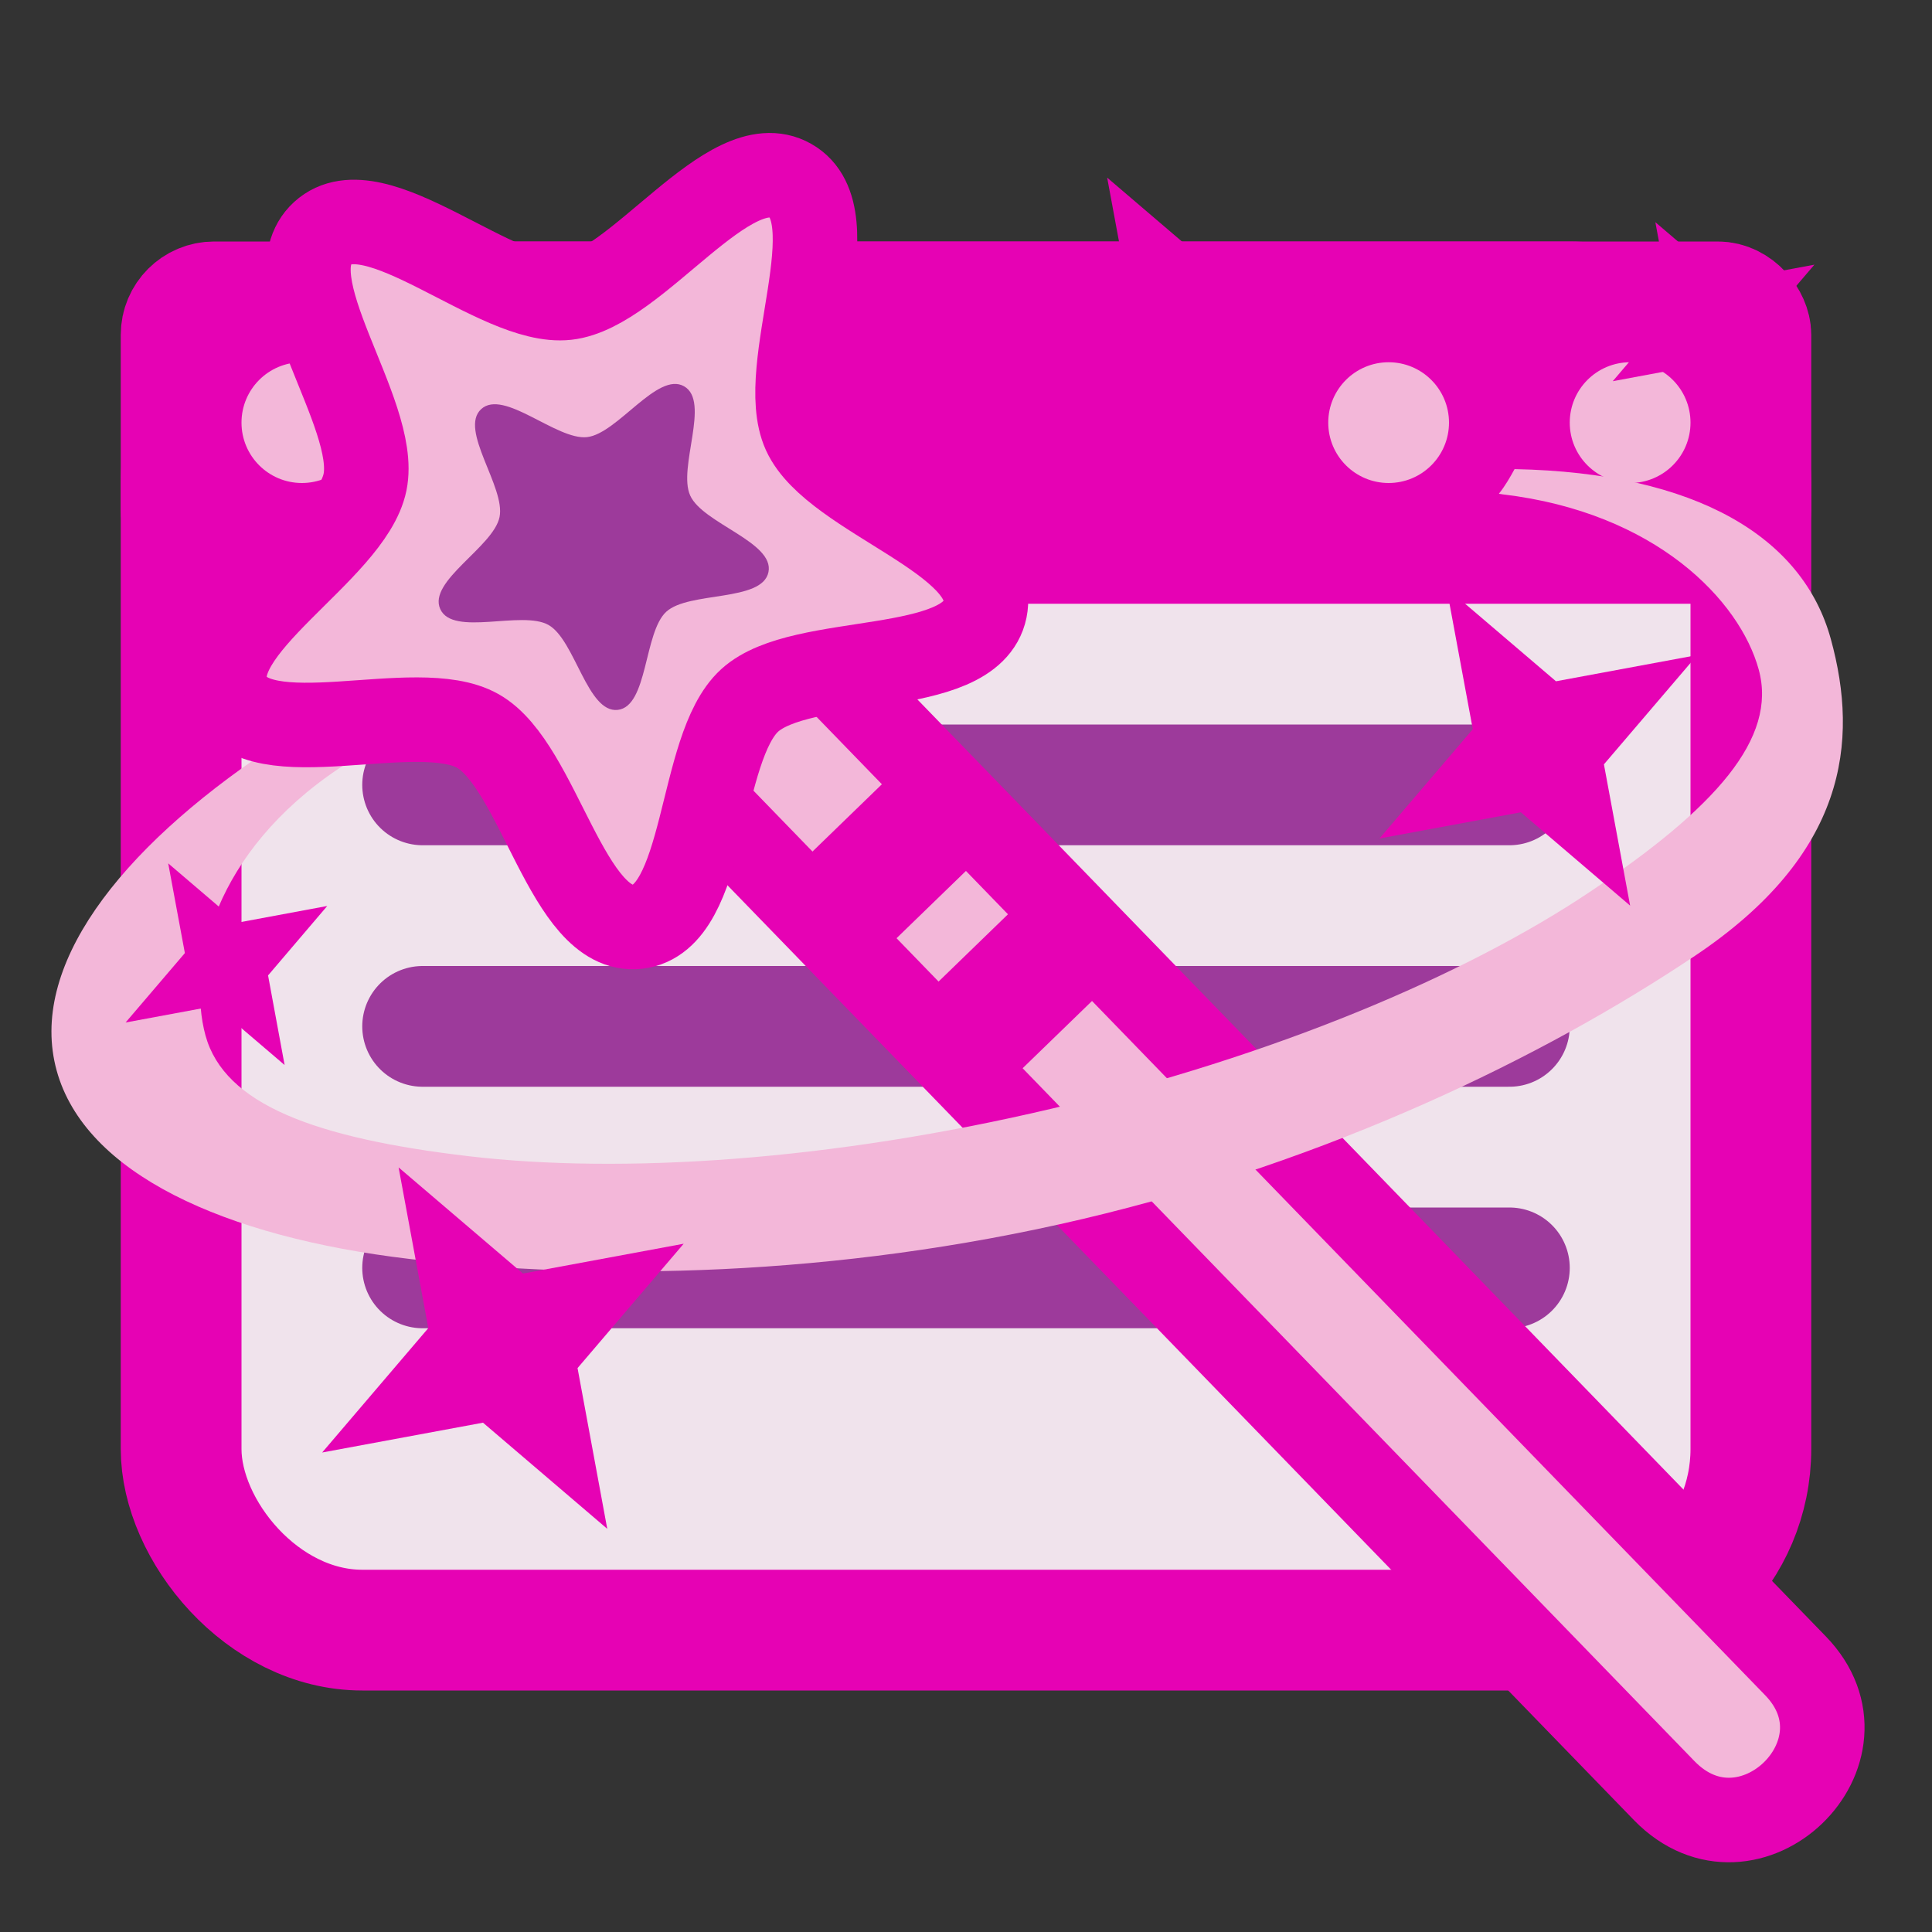 <?xml version="1.0" encoding="UTF-8" standalone="no"?>
<svg
   xmlns:dc="http://purl.org/dc/elements/1.1/"
   xmlns:cc="http://creativecommons.org/ns#"
   xmlns:rdf="http://www.w3.org/1999/02/22-rdf-syntax-ns#"
   xmlns:svg="http://www.w3.org/2000/svg"
   xmlns="http://www.w3.org/2000/svg"
   xmlns:xlink="http://www.w3.org/1999/xlink"
   xmlns:sodipodi="http://sodipodi.sourceforge.net/DTD/sodipodi-0.dtd"
   xmlns:inkscape="http://www.inkscape.org/namespaces/inkscape"
   height="16"
   width="16"
   version="1.1"
   id="svg177"
   sodipodi:docname="sc_dbnewqueryautopilot.svg"
   inkscape:version="0.92.4 (5da689c313, 2019-01-14)">
  <rect width="100%" height="100%" fill="#333333" stroke="none"/>
  <defs
     id="defs181" />
  <sodipodi:namedview
     pagecolor="#ffffff"
     bordercolor="#666666"
     borderopacity="1"
     objecttolerance="10"
     gridtolerance="10"
     guidetolerance="10"
     inkscape:pageopacity="0"
     inkscape:pageshadow="2"
     inkscape:window-width="1366"
     inkscape:window-height="704"
     id="namedview179"
     showgrid="true"
     inkscape:zoom="20.85965"
     inkscape:cx="12.896737"
     inkscape:cy="7.3624918"
     inkscape:window-x="0"
     inkscape:window-y="27"
     inkscape:window-maximized="1"
     inkscape:current-layer="svg177">
    <inkscape:grid
       type="xygrid"
       id="grid185"
       spacingx="0.5"
       spacingy="0.5"
       empspacing="2" />
  </sodipodi:namedview>
  <radialGradient
     id="a"
     cx="49.01"
     cy="8.495"
     fx="47.371"
     fy="6.77"
     gradientTransform="matrix(.77 1.182 -7.651 7.762 62.393 -29.039)"
     gradientUnits="userSpaceOnUse"
     r="3.975">
    <stop
       offset="0"
       stop-color="#fff"
       id="stop2" />
    <stop
       offset="1"
       stop-color="#aeaeae"
       id="stop4" />
  </radialGradient>
  <linearGradient
     id="b"
     gradientTransform="matrix(.981 .967 -1.19 1.227 77.894 -44.832)"
     gradientUnits="userSpaceOnUse"
     x1="48.499"
     x2="48.733"
     xlink:href="#c"
     y1=".812"
     y2="2.366" />
  <linearGradient
     id="c">
    <stop
       offset="0"
       stop-color="#fff"
       id="stop8" />
    <stop
       offset="1"
       stop-color="#fff"
       stop-opacity="0"
       id="stop10" />
  </linearGradient>
  <radialGradient
     id="d"
     cx="49.012"
     cy="2.674"
     gradientTransform="matrix(.914 0 0 .208 43.522 -82.645)"
     gradientUnits="userSpaceOnUse"
     r="1.725"
     xlink:href="#c" />
  <radialGradient
     id="e"
     cx="49.012"
     cy="2.674"
     gradientTransform="matrix(3.155 0 0 .208 -61.469 -82.651)"
     gradientUnits="userSpaceOnUse"
     r="1.725"
     xlink:href="#f" />
  <linearGradient
     id="f">
    <stop
       offset="0"
       stop-color="#fff"
       id="stop15" />
    <stop
       offset="1"
       stop-color="#252525"
       stop-opacity="0"
       id="stop17" />
  </linearGradient>
  <radialGradient
     id="g"
     cx="49.012"
     cy="2.674"
     gradientTransform="matrix(.907 0 0 .208 -140.627 -82.645)"
     gradientUnits="userSpaceOnUse"
     r="1.725"
     xlink:href="#h" />
  <linearGradient
     id="h">
    <stop
       offset="0"
       stop-color="#fff"
       stop-opacity=".55"
       id="stop21" />
    <stop
       offset="1"
       stop-opacity="0"
       id="stop23" />
  </linearGradient>
  <radialGradient
     id="i"
     cx="34.678"
     cy="7.462"
     fx="11.255"
     fy="18.452"
     gradientTransform="matrix(1.136 .003 -0 .026 -4.701 7.155)"
     gradientUnits="userSpaceOnUse"
     r="47.595"
     xlink:href="#c" />
  <linearGradient
     id="j"
     gradientTransform="matrix(1.378 0 .014 1.379 65.762 -93.884)"
     gradientUnits="userSpaceOnUse"
     x1="48.499"
     x2="48.733"
     xlink:href="#c"
     y1=".812"
     y2="2.366" />
  <radialGradient
     id="k"
     cx="49.012"
     cy="2.674"
     gradientTransform="matrix(.914 0 0 .168 85.527 -90.694)"
     gradientUnits="userSpaceOnUse"
     r="1.725"
     xlink:href="#c" />
  <radialGradient
     id="l"
     cx="49.012"
     cy="2.674"
     gradientTransform="matrix(3.155 0 0 .168 -19.144 -90.707)"
     gradientUnits="userSpaceOnUse"
     r="1.725"
     xlink:href="#f" />
  <radialGradient
     id="m"
     cx="49.012"
     cy="2.674"
     gradientTransform="matrix(.907 0 0 .168 -182.632 -90.694)"
     gradientUnits="userSpaceOnUse"
     r="1.725"
     xlink:href="#h" />
  <radialGradient
     id="n"
     cx="67.498"
     cy="36.571"
     fx="51.11"
     fy="38.921"
     gradientTransform="matrix(1.143 -.289 .145 .487 -6.906 43.297)"
     gradientUnits="userSpaceOnUse"
     r="59.667">
    <stop
       offset="0"
       stop-opacity="0"
       id="stop31" />
    <stop
       offset=".879"
       stop-opacity="0"
       id="stop33" />
    <stop
       offset="1"
       id="stop35" />
  </radialGradient>
  <radialGradient
     id="o"
     cx="10.503"
     cy="43.419"
     gradientTransform="matrix(1.182 -.073 .019 .595 5.96 24.892)"
     gradientUnits="userSpaceOnUse"
     r="29.231"
     spreadMethod="reflect"
     xlink:href="#c" />
  <linearGradient
     id="p"
     gradientTransform="matrix(.998 -.062 .027 .849 7.51 12.85)"
     gradientUnits="userSpaceOnUse"
     x1="92.519"
     x2="95.047"
     xlink:href="#c"
     y1="5.879"
     y2="19.529" />
  <linearGradient
     id="q"
     gradientTransform="matrix(-12.727 .492 -.054 3.972 275.612 -231.95)"
     gradientUnits="userSpaceOnUse"
     spreadMethod="pad"
     x1="18.705"
     x2="13.317"
     xlink:href="#c"
     y1="74.448"
     y2="64.213" />
  <radialGradient
     id="r"
     cx="123.623"
     cy="35.345"
     fx="125.264"
     fy="34.2"
     gradientTransform="matrix(.646 0 0 1.31 48.802 -4.038)"
     gradientUnits="userSpaceOnUse"
     r="3.247"
     xlink:href="#c" />
  <radialGradient
     id="s"
     cx="123.623"
     cy="35.345"
     fx="125.264"
     fy="34.2"
     gradientTransform="matrix(.646 0 0 1.31 -92.924 9.165)"
     gradientUnits="userSpaceOnUse"
     r="3.247"
     xlink:href="#c" />
  <linearGradient
     id="t"
     gradientUnits="userSpaceOnUse"
     x1="154.587"
     x2="61.973"
     xlink:href="#c"
     y1="48.225"
     y2="28.799" />
  <radialGradient
     id="u"
     cx="103.124"
     cy="24.957"
     fx="101.568"
     fy="22.073"
     gradientTransform="matrix(1.016 .401 -.181 .457 10.56 -23.831)"
     gradientUnits="userSpaceOnUse"
     r="12.242">
    <stop
       offset="0"
       id="stop44" />
    <stop
       offset="1"
       stop-opacity="0"
       id="stop46" />
  </radialGradient>
  <radialGradient
     id="v"
     cx="80.292"
     cy="39.654"
     gradientTransform="matrix(10.434 -2.247 .123 .315 -762.945 214.343)"
     gradientUnits="userSpaceOnUse"
     r="9.041">
    <stop
       offset="0"
       stop-color="#ff5f00"
       id="stop49" />
    <stop
       offset="1"
       stop-color="#ff5f00"
       stop-opacity="0"
       id="stop51" />
  </radialGradient>
  <linearGradient
     id="w"
     gradientTransform="matrix(.998 -.062 .027 .849 7.51 12.85)"
     gradientUnits="userSpaceOnUse"
     spreadMethod="reflect"
     x1="55.744"
     x2="121.517"
     y1="46.374"
     y2="11.319">
    <stop
       offset="0"
       stop-color="#ff5900"
       id="stop54" />
    <stop
       offset="1"
       stop-color="#ff0"
       id="stop56" />
  </linearGradient>
  <filter
     id="x">
    <feGaussianBlur
       stdDeviation="2.4"
       id="feGaussianBlur59" />
  </filter>
  <linearGradient
     id="y"
     gradientTransform="matrix(.113 0 0 .169 80.271 159.921)"
     gradientUnits="userSpaceOnUse"
     x1="399.775"
     x2="399.775"
     y1="681"
     y2="549.332">
    <stop
       offset="0"
       stop-color="#cbcbcd"
       id="stop62" />
    <stop
       offset=".5"
       stop-color="#e0e0e2"
       id="stop64" />
    <stop
       offset="1"
       stop-color="#fff"
       id="stop66" />
  </linearGradient>
  <rect
     style="fill:#f0e3ec;stroke:#e602b4"
     id="rect61"
     width="13"
     height="11"
     x="1.5"
     y="2.5"
     ry="1.5" />
  <rect
     ry="0.273"
     y="2.5"
     x="1.5"
     height="2"
     width="13"
     id="rect873"
     style="fill:#e602b4;stroke:#e602b4;stroke-width:1" />
  <path
     style="fill:none;stroke:#9d3a9b;stroke-width:1px;stroke-linecap:round;stroke-linejoin:miter;stroke-opacity:1"
     d="m 3.5,6.5 h 9"
     id="path875"
     inkscape:connector-curvature="0" />
  <path
     inkscape:connector-curvature="0"
     id="path877"
     d="m 3.5,8.5 h 9"
     style="fill:none;stroke:#9d3a9b;stroke-width:1px;stroke-linecap:round;stroke-linejoin:miter;stroke-opacity:1" />
  <path
     style="fill:none;stroke:#9d3a9b;stroke-width:1px;stroke-linecap:round;stroke-linejoin:miter;stroke-opacity:1"
     d="m 3.5,10.5 h 9"
     id="path879"
     inkscape:connector-curvature="0" />
  <circle
     style="fill:#f3b7d9;stroke:none;stroke-linecap:round"
     id="path881"
     cx="2.5"
     cy="3.5"
     r="0.5" />
  <circle
     r="0.5"
     cy="3.5"
     cx="11.5"
     id="circle883"
     style="fill:#f3b7d9;stroke:none;stroke-linecap:round" />
  <circle
     style="fill:#f3b7d9;stroke:none;stroke-linecap:round"
     id="circle885"
     cx="13.5"
     cy="3.5"
     r="0.5" />
  <g
     transform="translate(0.283,0.33)"
     id="g77">
    <path
       sodipodi:nodetypes="ccccc"
       inkscape:connector-curvature="0"
       id="rect1483"
       d="M 3.758,4.453 4.835,3.408 14.585,13.464 C 15.278,14.176 14.201,15.22 13.5,14.5 Z"
       style="opacity:1;fill:#f3b7d9;fill-opacity:1;stroke:#e602b4;stroke-width:0.7;stroke-linecap:round;stroke-linejoin:round;stroke-miterlimit:4;stroke-dasharray:none;stroke-opacity:1" />
    <path
       inkscape:connector-curvature="0"
       id="path1486"
       d="M 6.544,7.323 7.621,6.279"
       style="opacity:1;vector-effect:none;fill:#f3b7d9;fill-opacity:1;stroke:#e602b4;stroke-width:1;stroke-linecap:butt;stroke-linejoin:miter;stroke-miterlimit:4;stroke-dasharray:none;stroke-dashoffset:0;stroke-opacity:1" />
    <path
       inkscape:connector-curvature="0"
       id="path1488"
       d="M 7.588,8.4 8.665,7.356"
       style="opacity:1;vector-effect:none;fill:#f3b7d9;fill-opacity:1;stroke:#e602b4;stroke-width:1;stroke-linecap:butt;stroke-linejoin:miter;stroke-miterlimit:4;stroke-dasharray:none;stroke-dashoffset:0;stroke-opacity:1" />
    <path
       d="M 10.405,3.773 9.5,3 8.33,3.217 9.103,2.312 8.886,1.141 9.791,1.914 10.961,1.697 10.188,2.603 Z"
       inkscape:randomized="0"
       inkscape:rounded="0"
       inkscape:flatsided="false"
       sodipodi:arg2="1.8325957"
       sodipodi:arg1="1.0471976"
       sodipodi:r2="0.5621165"
       sodipodi:r1="1.5192339"
       sodipodi:cy="2.4570372"
       sodipodi:cx="9.6454868"
       sodipodi:sides="4"
       id="path1496"
       style="opacity:1;fill:#e602b4;fill-opacity:1;stroke:none;stroke-width:1;stroke-linecap:round;stroke-linejoin:round;stroke-miterlimit:4;stroke-dasharray:none;stroke-opacity:1"
       sodipodi:type="star" />
    <path
       sodipodi:type="star"
       style="opacity:1;fill:#e602b4;fill-opacity:1;stroke:none;stroke-width:1;stroke-linecap:round;stroke-linejoin:round;stroke-miterlimit:4;stroke-dasharray:none;stroke-opacity:1"
       id="path1500"
       sodipodi:sides="4"
       sodipodi:cx="13.907656"
       sodipodi:cy="2.3446319"
       sodipodi:r1="0.96429551"
       sodipodi:r2="0.35678932"
       sodipodi:arg1="1.0471976"
       sodipodi:arg2="1.8325957"
       inkscape:flatsided="false"
       inkscape:rounded="0"
       inkscape:randomized="0"
       d="M 14.39,3.18 13.815,2.689 13.073,2.827 13.563,2.252 13.426,1.51 14,2 14.743,1.862 14.252,2.437 Z" />
    <path
       inkscape:connector-curvature="0"
       style="fill:#f3b7d9;stroke-width:0.125"
       id="path1122"
       d="m 12.26,3.555 c -0.038,0.069 -0.078,0.139 -0.13,0.204 0.01,0.001 0.021,0.004 0.031,0.005 1.271,0.15 1.965,0.881 2.121,1.451 0.156,0.57 -0.359,1.146 -1.398,1.841 -1.039,0.695 -2.616,1.361 -4.451,1.794 -1.835,0.433 -3.565,0.545 -4.836,0.395 C 2.325,9.095 1.576,8.816 1.419,8.246 1.263,7.676 1.489,6.725 2.528,6.031 3.567,5.336 5.334,4.491 7.169,4.059 7.64,4.053 7.515,3.811 7.148,3.895 5.093,4.379 3.205,5.034 1.949,5.874 0.693,6.713 -0.048,7.682 0.186,8.535 0.42,9.388 1.572,9.914 3.108,10.096 4.644,10.278 6.63,10.249 8.684,9.765 10.739,9.28 12.497,8.427 13.752,7.587 15.008,6.747 15.114,5.815 14.879,4.962 14.649,4.122 13.773,3.585 12.26,3.555 Z" />
    <g
       id="g1602">
      <path
         d="M -1.645,1.829 V 1.48 Z"
         id="path1128"
         inkscape:connector-curvature="0"
         style="fill:#ffffff;fill-opacity:0.757;stroke-width:0.125" />
      <path
         style="fill:#f3b7d9;stroke:#e602b4;stroke-width:0.7;stroke-miterlimit:4;stroke-dasharray:none"
         inkscape:connector-curvature="0"
         id="path75-3"
         d="M 2.389,1.601 C 2.821,1.207 3.831,2.201 4.411,2.136 4.991,2.071 5.756,0.878 6.263,1.166 6.771,1.454 6.138,2.722 6.379,3.254 6.621,3.786 7.992,4.144 7.875,4.716 7.757,5.288 6.356,5.077 5.925,5.471 5.494,5.865 5.577,7.28 4.996,7.345 4.416,7.41 4.183,6.012 3.675,5.724 3.167,5.436 1.848,5.952 1.606,5.42 1.365,4.888 2.622,4.235 2.74,3.663 2.857,3.091 1.958,1.995 2.389,1.601 Z" />
      <path
         d="M 3.702,3.058 C 3.889,2.887 4.327,3.318 4.579,3.29 4.831,3.261 5.162,2.744 5.382,2.869 5.603,2.994 5.328,3.544 5.433,3.774 5.537,4.005 6.132,4.16 6.081,4.408 6.03,4.657 5.422,4.565 5.235,4.736 5.048,4.907 5.084,5.52 4.833,5.549 4.581,5.577 4.48,4.971 4.26,4.846 4.04,4.721 3.467,4.945 3.363,4.714 3.258,4.483 3.803,4.2 3.854,3.952 3.905,3.704 3.515,3.229 3.702,3.058 Z"
         id="path1514"
         inkscape:connector-curvature="0"
         style="fill:#9d3a9b;stroke:none;stroke-width:0.7;stroke-miterlimit:4;stroke-dasharray:none" />
    </g>
    <path
       d="M 2.074,8.49 1.5,8 0.757,8.138 1.248,7.563 1.11,6.82 1.685,7.311 2.427,7.173 1.937,7.748 Z"
       inkscape:randomized="0"
       inkscape:rounded="0"
       inkscape:flatsided="false"
       sodipodi:arg2="1.8325957"
       sodipodi:arg1="1.0471976"
       sodipodi:r2="0.35678932"
       sodipodi:r1="0.96429551"
       sodipodi:cy="7.6553679"
       sodipodi:cx="1.5923439"
       sodipodi:sides="4"
       id="path1502"
       style="opacity:1;fill:#e602b4;fill-opacity:1;stroke:none;stroke-width:1;stroke-linecap:round;stroke-linejoin:round;stroke-miterlimit:4;stroke-dasharray:none;stroke-opacity:1"
       sodipodi:type="star" />
    <path
       sodipodi:type="star"
       style="opacity:1;fill:#e602b4;fill-opacity:1;stroke:none;stroke-width:1;stroke-linecap:round;stroke-linejoin:round;stroke-miterlimit:4;stroke-dasharray:none;stroke-opacity:1"
       id="path1498"
       sodipodi:sides="4"
       sodipodi:cx="3.8822458"
       sodipodi:cy="10.834473"
       sodipodi:r1="1.7285035"
       sodipodi:r2="0.63954628"
       sodipodi:arg1="1.0471976"
       sodipodi:arg2="1.8325957"
       inkscape:flatsided="false"
       inkscape:rounded="0"
       inkscape:randomized="0"
       d="M 4.746,12.331 3.717,11.452 2.385,11.699 3.264,10.669 3.018,9.338 4.048,10.217 5.379,9.97 4.5,11 Z" />
    <path
       sodipodi:type="star"
       style="opacity:1;fill:#e602b4;fill-opacity:1;stroke:none;stroke-width:1;stroke-linecap:round;stroke-linejoin:round;stroke-miterlimit:4;stroke-dasharray:none;stroke-opacity:1"
       id="path1506"
       sodipodi:sides="4"
       sodipodi:cx="12.457037"
       sodipodi:cy="5.8545136"
       sodipodi:r1="1.5192339"
       sodipodi:r2="0.5621165"
       sodipodi:arg1="1.0471976"
       sodipodi:arg2="1.8325957"
       inkscape:flatsided="false"
       inkscape:rounded="0"
       inkscape:randomized="0"
       d="M 13.217,7.17 12.312,6.397 11.141,6.614 11.914,5.709 11.697,4.539 12.603,5.312 13.773,5.095 13,6 Z" />
  </g>
</svg>
